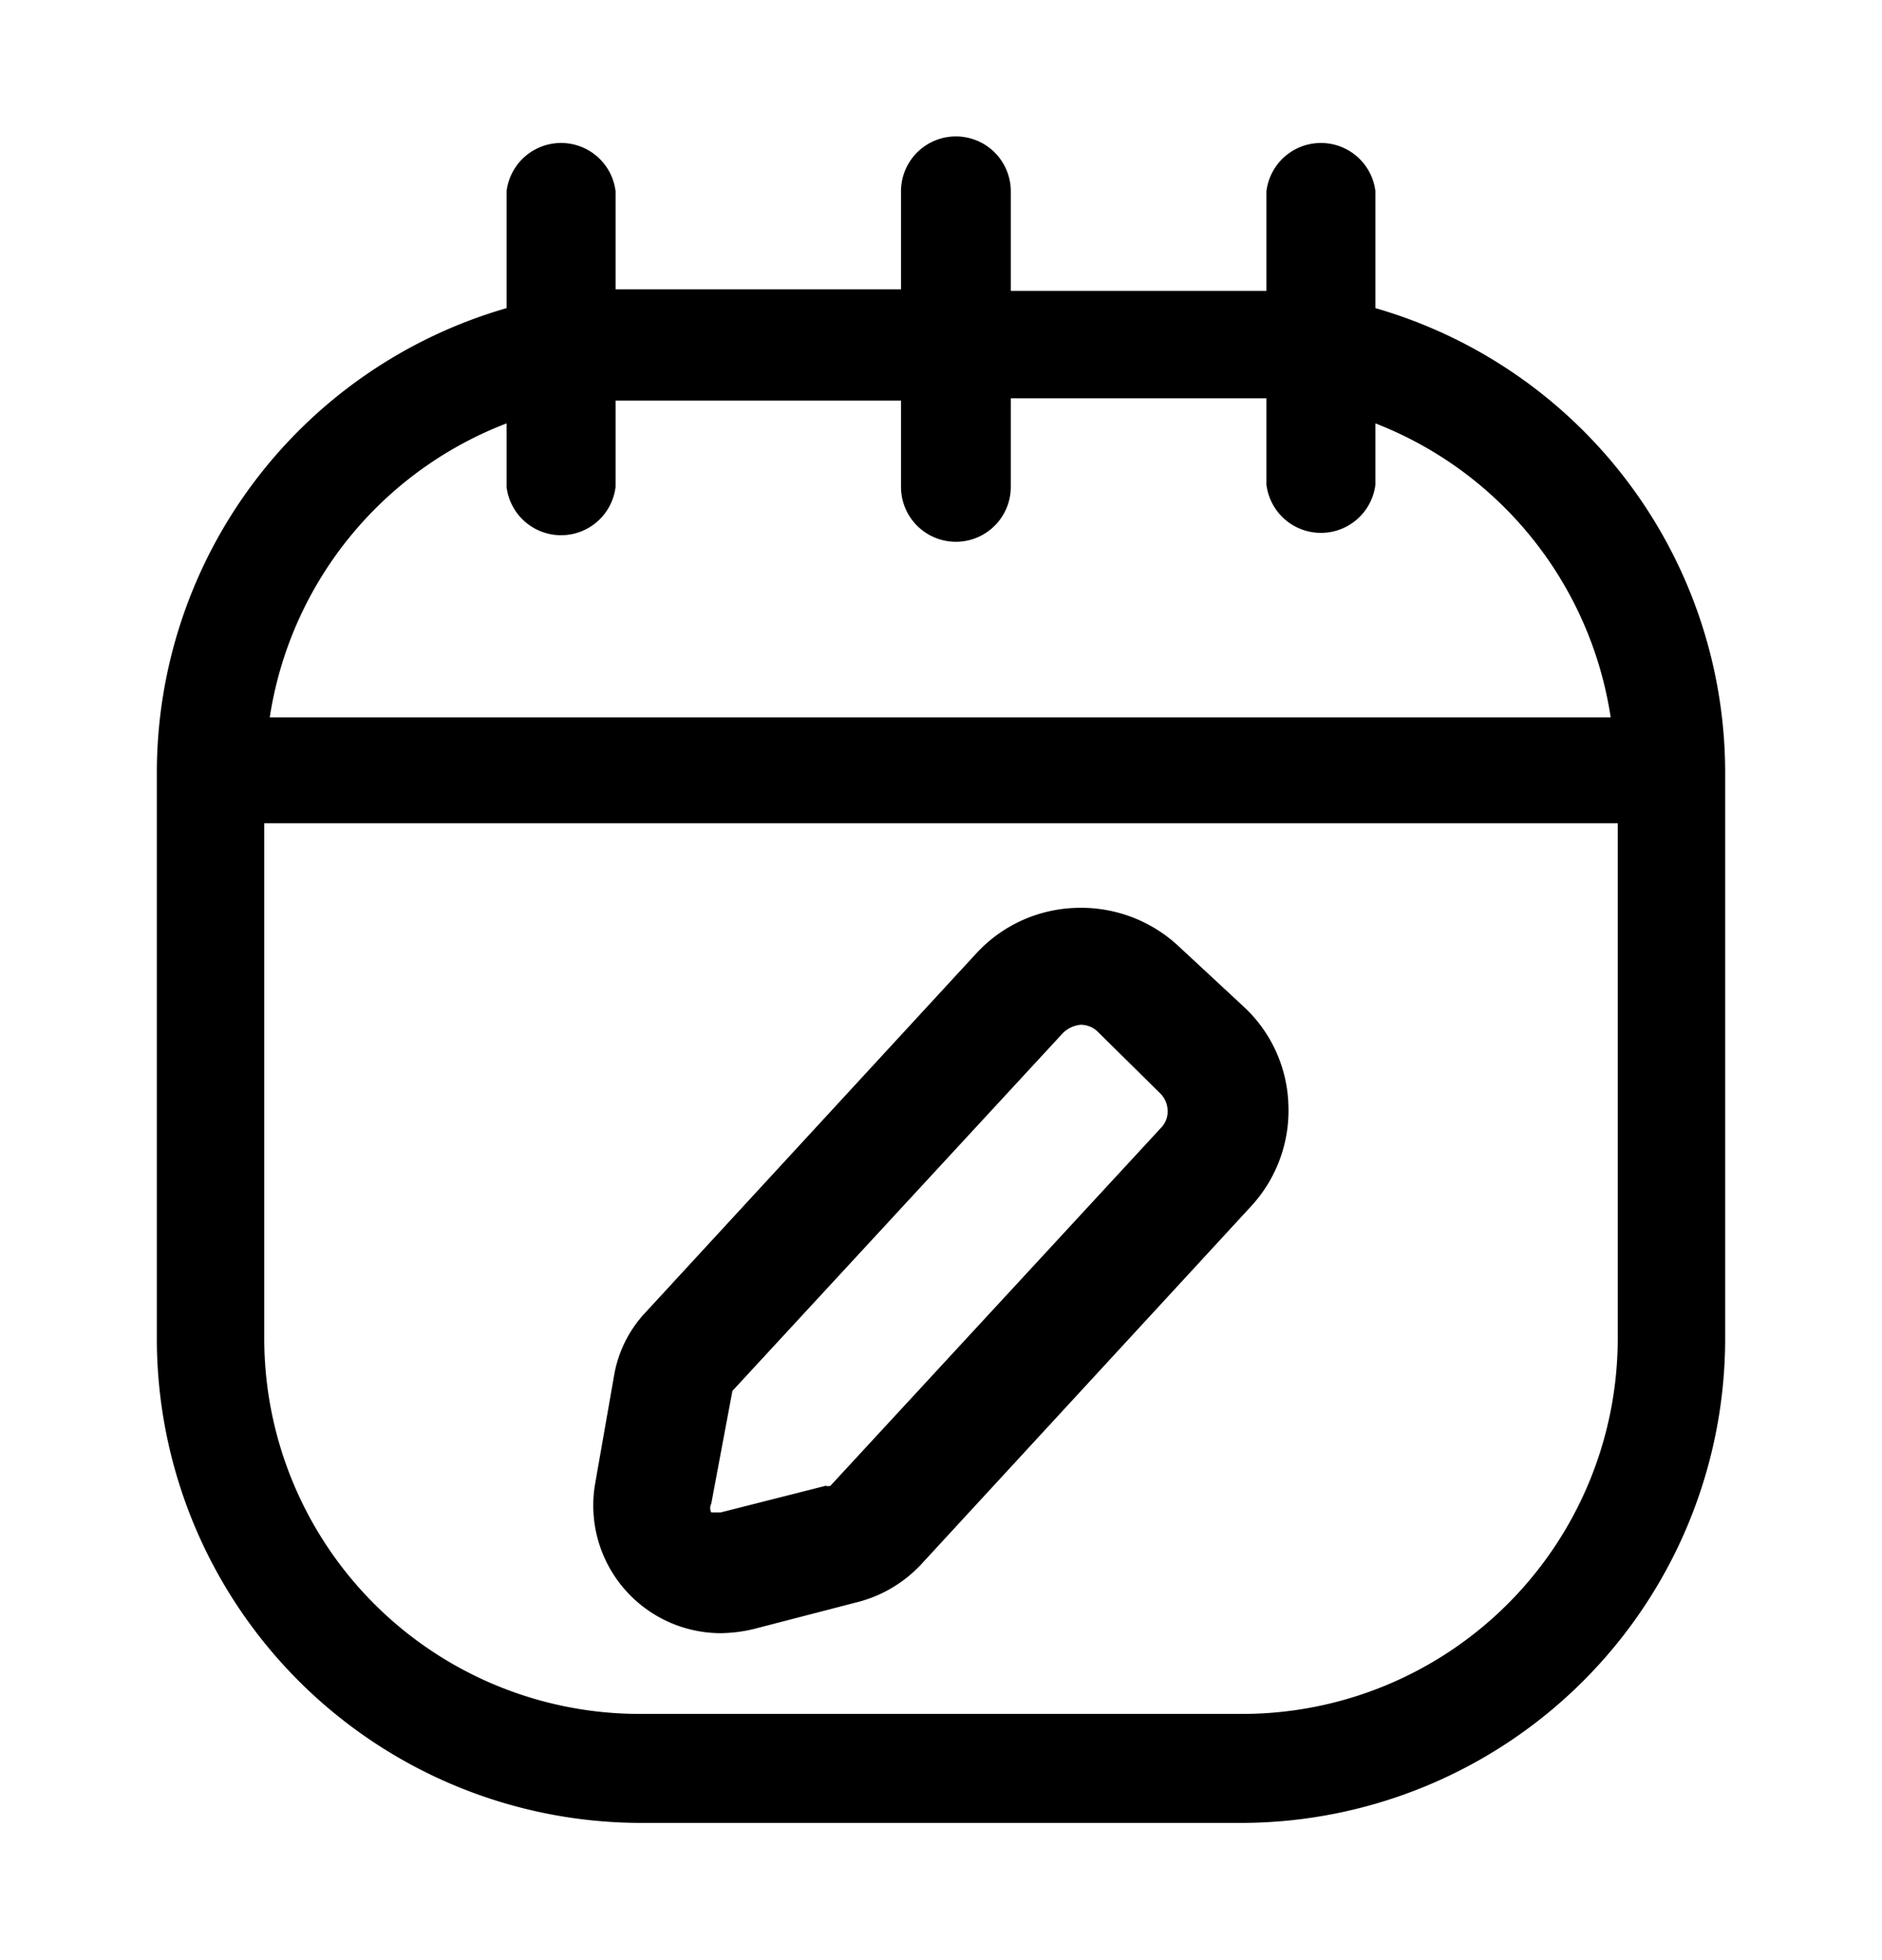 <svg xmlns="http://www.w3.org/2000/svg" width="24" height="25" fill="currentColor" viewBox="0 0 24 25">
  <path d="M9.19 20.83a1.629 1.629 0 0 1-1.6-1.91l.24-1.37a1.56 1.56 0 0 1 .41-.82l4.21-4.57a1.799 1.799 0 0 1 1.26-.58 1.82 1.82 0 0 1 1.3.47l.84.78a1.78 1.78 0 0 1 .58 1.26 1.8 1.8 0 0 1-.48 1.3l-4.21 4.57c-.215.227-.488.39-.79.47l-1.35.35a1.913 1.913 0 0 1-.41.05Zm4.59-7.76a.38.38 0 0 0-.22.1l-4.22 4.57-.27 1.44a.12.12 0 0 0 0 .11h.12l1.34-.34a.09.09 0 0 0 .06 0l4.22-4.57a.298.298 0 0 0 .08-.22.32.32 0 0 0-.1-.22l-.79-.78a.311.311 0 0 0-.22-.09Zm3.76-9.14V2.44a.7.7 0 0 0-1.39 0v1.27h-3.26V2.44a.7.7 0 0 0-1.4 0v1.25H7.85V2.44a.7.7 0 0 0-1.39 0v1.49A6.17 6.17 0 0 0 2 9.85v7.24a6.18 6.18 0 0 0 6.19 6.16h7.66A6.18 6.18 0 0 0 22 17.09V9.85a6.17 6.17 0 0 0-4.46-5.92ZM6.46 5.4v.81a.7.7 0 0 0 1.39 0v-1.1h3.64v1.1a.7.7 0 0 0 1.4 0V5.08h3.26v1.1a.7.7 0 0 0 1.39 0V5.4a4.79 4.79 0 0 1 3 3.75H3.44A4.79 4.79 0 0 1 6.46 5.4Zm14.17 11.69a4.79 4.79 0 0 1-4.8 4.77H8.17a4.79 4.79 0 0 1-4.8-4.77V10.5h17.26v6.59Z"/>
</svg>
